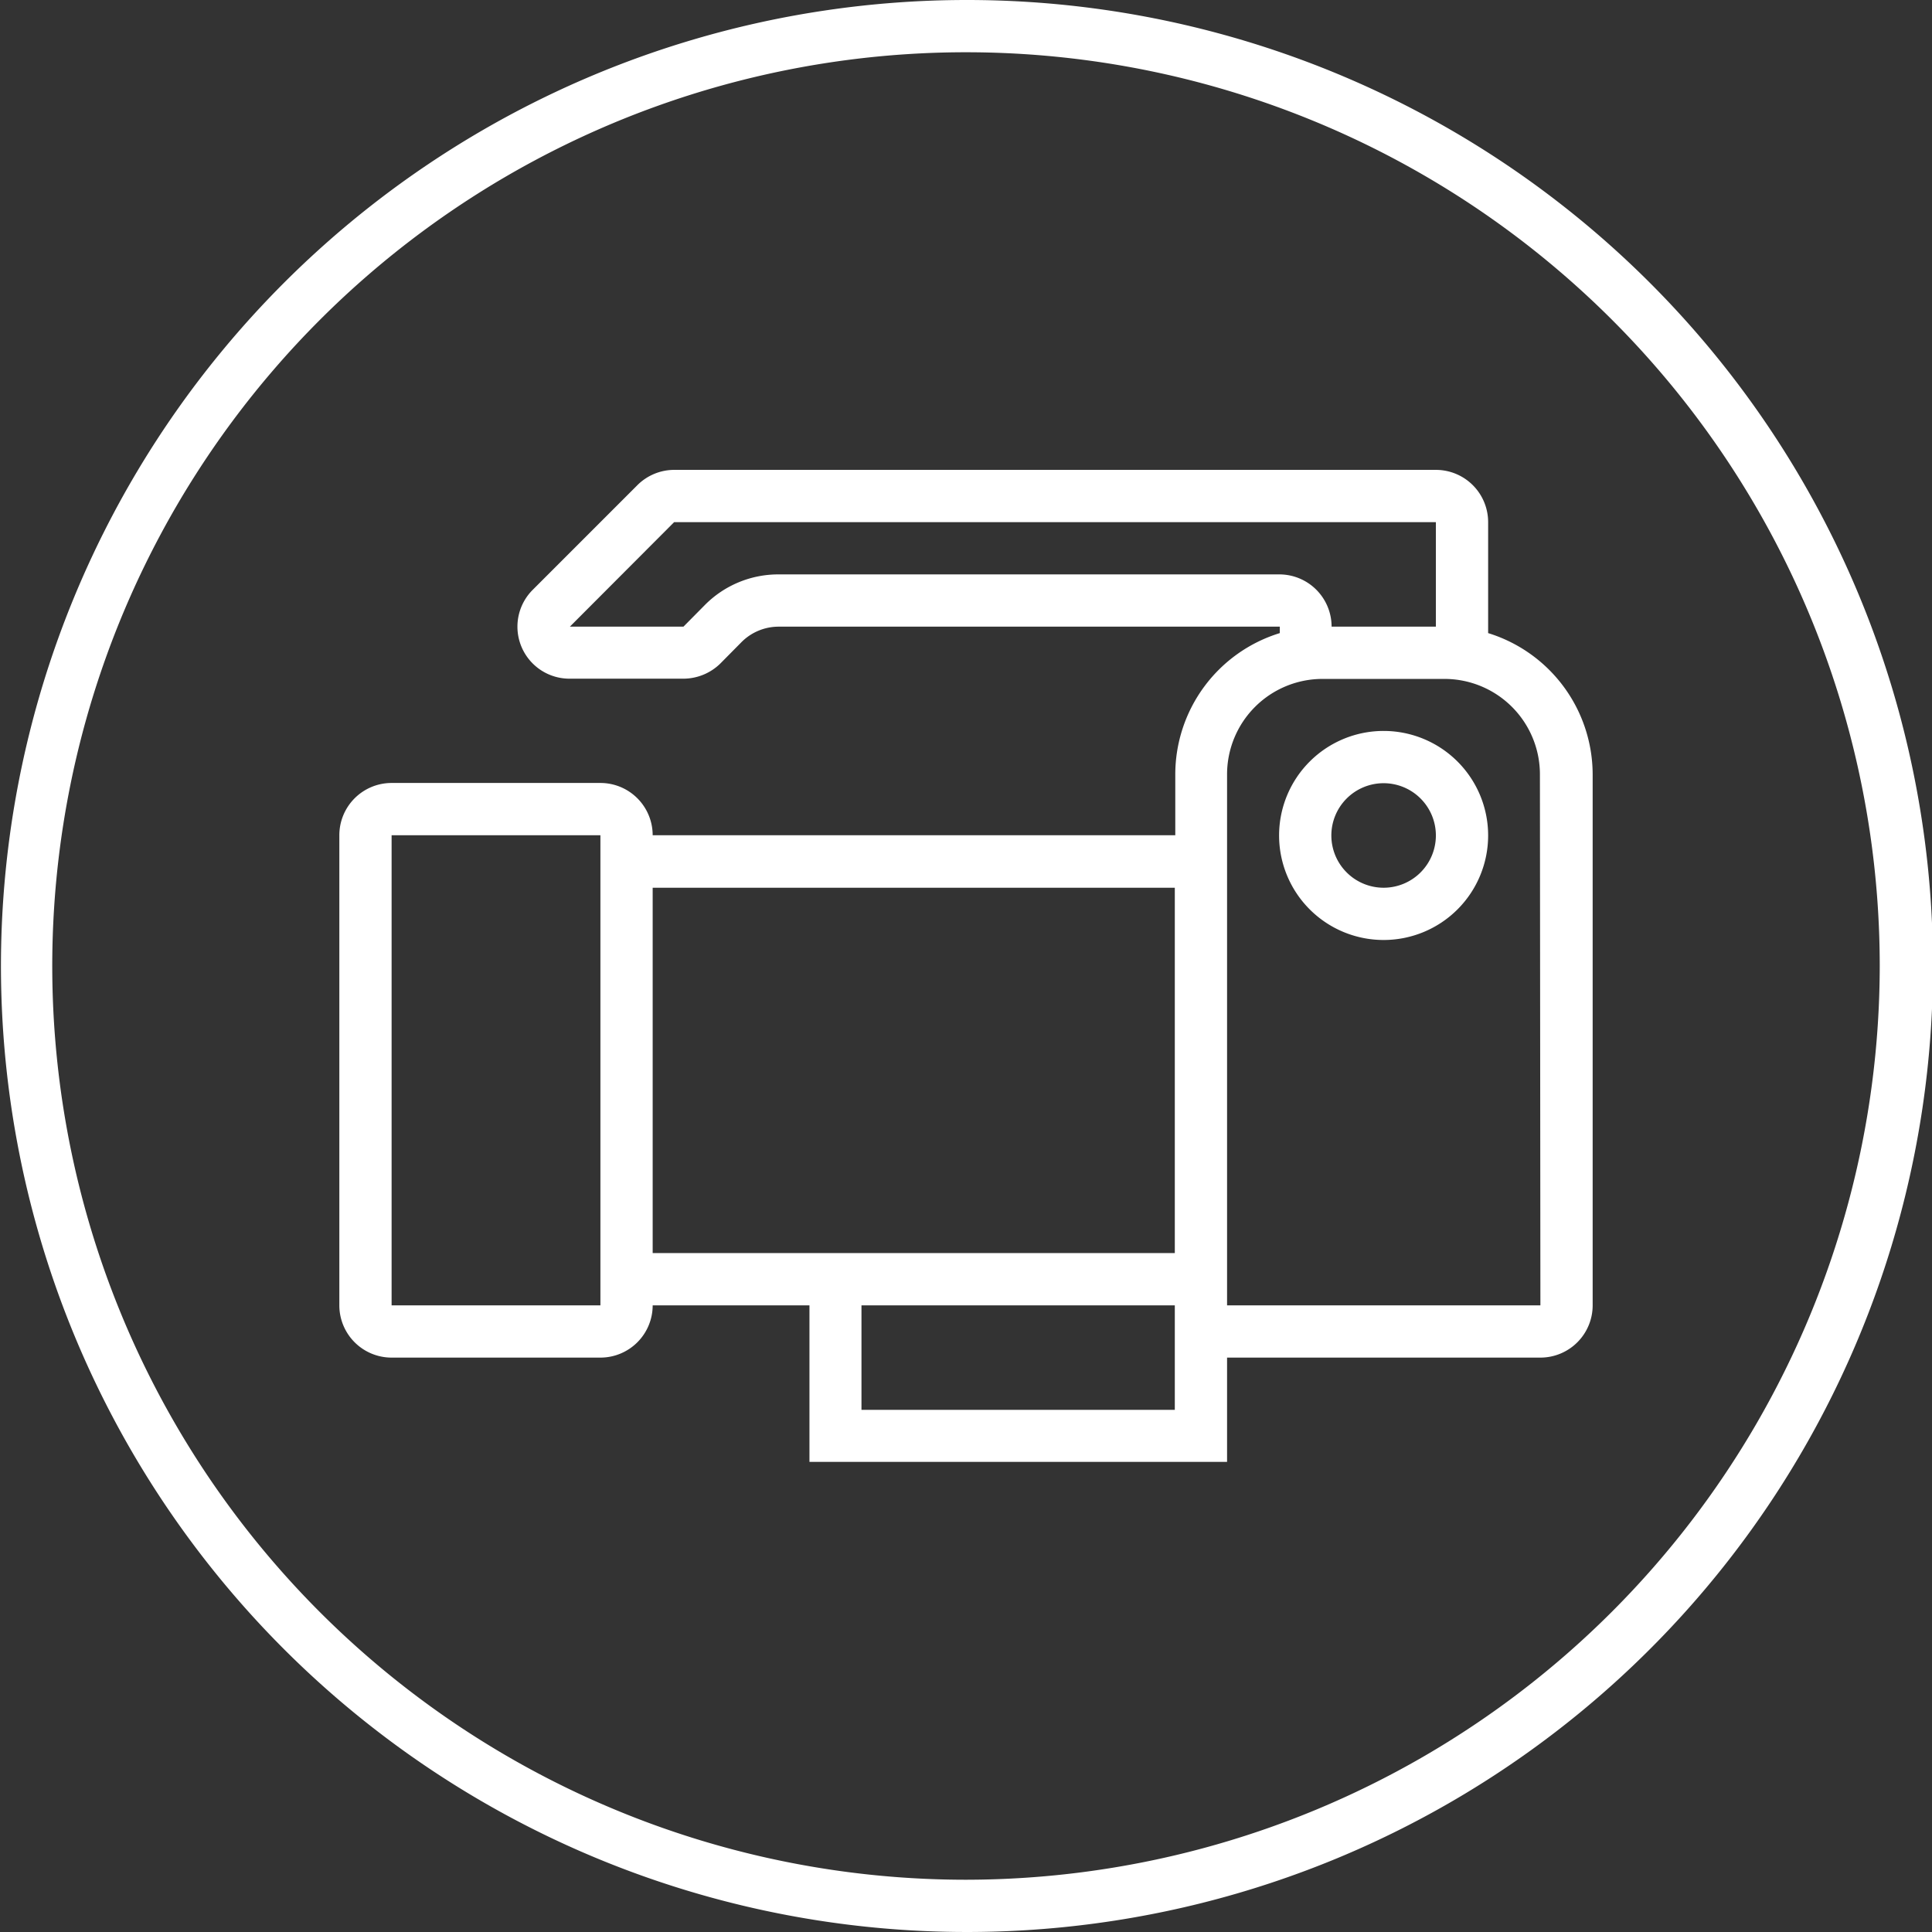 <svg xmlns="http://www.w3.org/2000/svg" viewBox="0 0 80.96 80.96"><rect x="0" y="0" width="80.96" height="80.96" fill="#333333" stroke="none"/><defs><style>.a{fill:#fff;}</style></defs><path class="a" d="M40.48,78.77A38.29,38.29,0,1,1,78.77,40.48,38.33,38.33,0,0,1,40.48,78.77M40.48,0A40.48,40.48,0,1,0,81,40.48,40.48,40.48,0,0,0,40.48,0"/><path class="a" d="M64.55,54.7H51.42V32.45a4,4,0,0,1,4-4h5.11a4,4,0,0,1,4,4ZM49.23,59.08H36.1V54.7H49.23ZM27.35,52.51V37.2H49.23V52.51H27.35ZM16.41,35h8.75V54.7H16.41ZM32.63,24.07a4.33,4.33,0,0,0-3.09,1.28l-.9.91H23.88l4.37-4.38H60.17v4.38H55.8a2.19,2.19,0,0,0-2.19-2.19Zm29.73,2.46V21.87a2.19,2.19,0,0,0-2.18-2.18H28.25a2.19,2.19,0,0,0-1.54.64l-4.39,4.39a2.18,2.18,0,0,0,1.54,3.72h4.78a2.22,2.22,0,0,0,1.54-.63l.91-.92a2.2,2.2,0,0,1,1.54-.63h21v.27a6.2,6.2,0,0,0-4.38,5.92V35H27.35a2.19,2.19,0,0,0-2.19-2.19H16.41A2.19,2.19,0,0,0,14.22,35V54.7a2.19,2.19,0,0,0,2.19,2.19h8.75a2.19,2.19,0,0,0,2.19-2.19h6.57v6.56h17.5V56.89H64.55a2.19,2.19,0,0,0,2.19-2.19V32.45a6.21,6.21,0,0,0-4.38-5.92"/><path class="a" d="M58,37.2A2.19,2.19,0,1,1,60.17,35,2.19,2.19,0,0,1,58,37.2m0-6.57A4.38,4.38,0,1,0,62.36,35,4.38,4.38,0,0,0,58,30.63"/></svg>